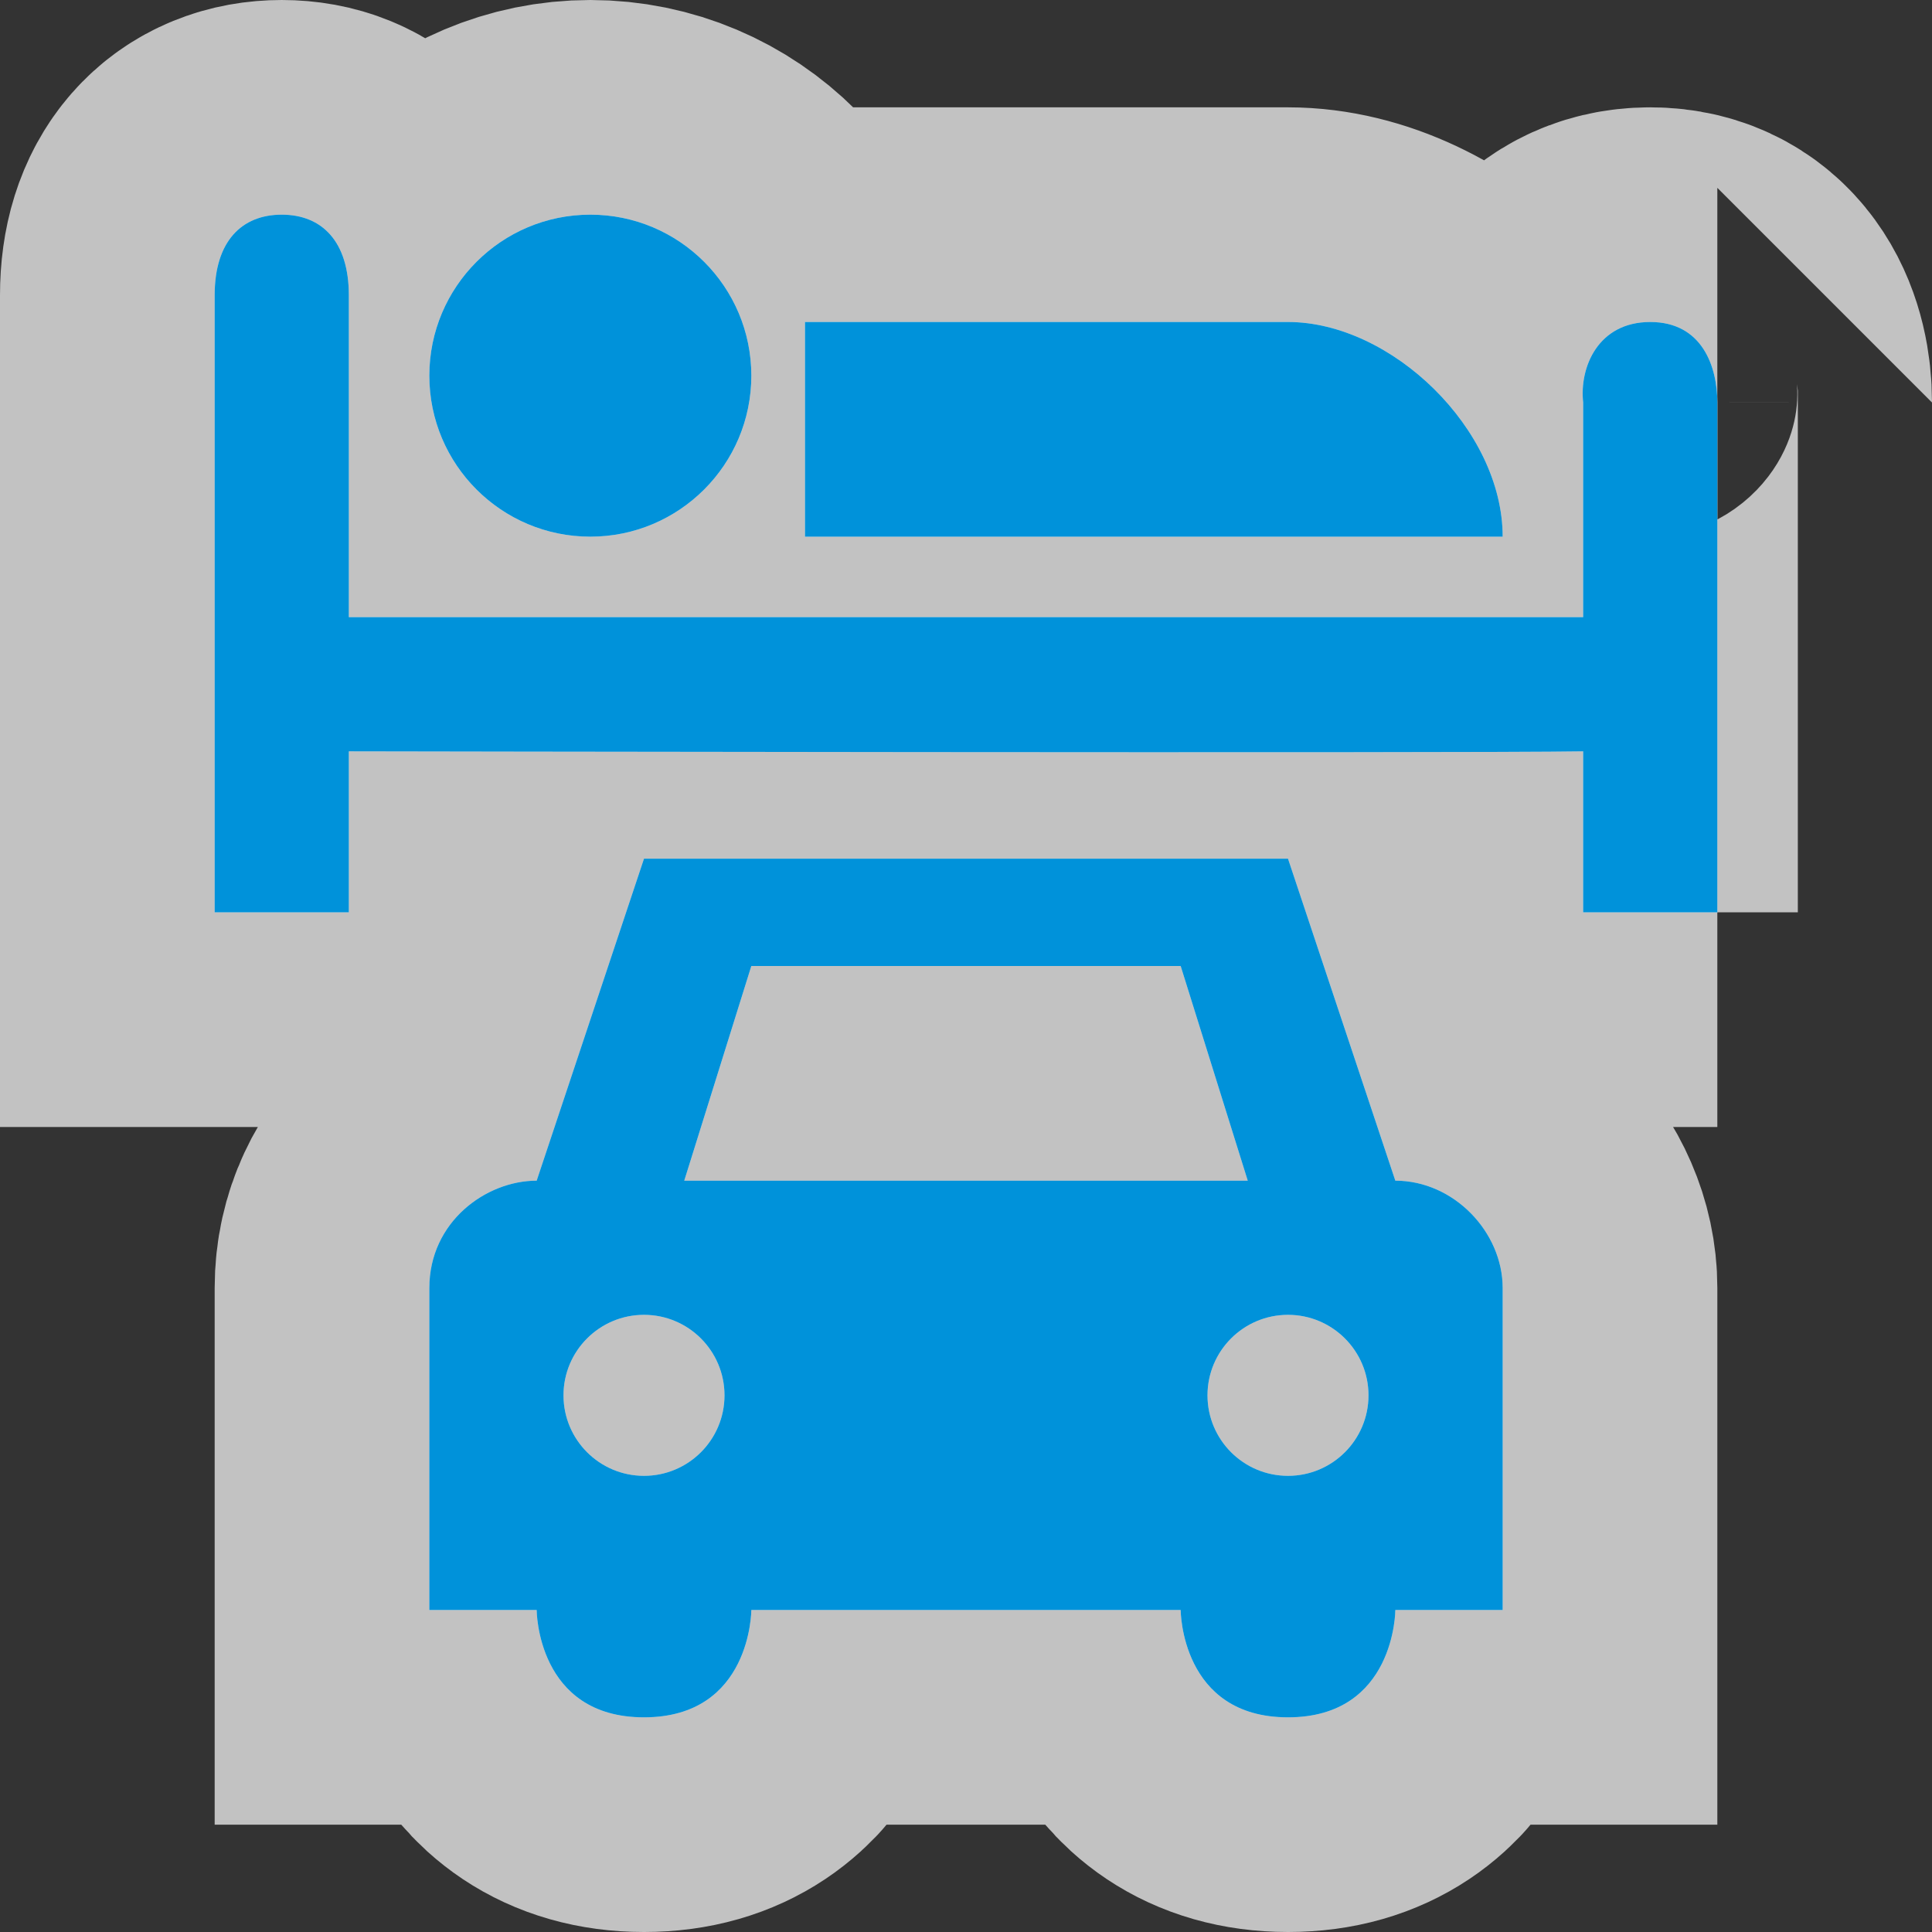 <?xml version='1.0' encoding='utf-8'?>
<svg xmlns:dc="http://purl.org/dc/elements/1.1/" xmlns:cc="http://creativecommons.org/ns#" xmlns:rdf="http://www.w3.org/1999/02/22-rdf-syntax-ns#" xmlns="http://www.w3.org/2000/svg" version="1.1" width="100%" height="100%" viewBox="0 0 18 18" id="svg2">
  <rect x="0" y="0" width="18" height="18" fill="#333333" stroke="none"/>
  <defs id="defs6"/>
  <rect width="18" height="18" x="0" y="0" id="canvas" style="fill:none;stroke:none;visibility:hidden"/>
  <path d="M 0.625,0 C 0.25,0 0,0.25 0,0.75 l 0,5.75 1.25,0 0,-1.5 c 0,0 10.381,0.019 11.5,0 l 0,1.5 1.25,0 c -9.7e-5,0 0,-4.75 0,-4.75 C 14,1.42 13.862,1 13.375,1 12.888,1 12.714,1.422 12.75,1.75 l 0,2 -11.5,0 0,-3 C 1.25,0.25 1,0 0.625,0 z M 3.5,0 C 2.672,0 2,0.672 2,1.5 2,2.328 2.672,3 3.5,3 4.328,3 5,2.328 5,1.5 5,0.672 4.328,0 3.5,0 z m 2,1 0,2 6.5,0 C 12,2 10.964,1 10,1 z M 4,6 3,9 C 2.527,9 2,9.384 2,10 l 0,3 1,0 c 0,0 0,1 1,1 1,0 1,-1 1,-1 l 4,0 c 0,0 0,1 1,1 1,0 1,-1 1,-1 l 1,0 0,-3 C 12,9.479 11.545,9 11,9 L 10,6 z m 1,1 4,0 0.625,2 -5.25,0 z m -1,3.25 c 0.414,0 0.75,0.336 0.75,0.75 0,0.414 -0.336,0.75 -0.75,0.75 -0.414,0 -0.75,-0.336 -0.75,-0.75 0,-0.414 0.336,-0.75 0.75,-0.75 z m 6,0 c 0.414,0 0.75,0.336 0.75,0.75 0,0.414 -0.336,0.75 -0.75,0.75 -0.414,0 -0.75,-0.336 -0.75,-0.75 0,-0.414 0.336,-0.75 0.75,-0.75 z" id="halo" style="fill:#ffffff;stroke:#ffffff;stroke-width:4.0;opacity:0.7;" transform="translate(2.0,2.0)"/>
<path d="M 0.625,0 C 0.25,0 0,0.25 0,0.75 l 0,5.75 1.25,0 0,-1.5 c 0,0 10.381,0.019 11.5,0 l 0,1.5 1.25,0 c -9.7e-5,0 0,-4.75 0,-4.75 C 14,1.42 13.862,1 13.375,1 12.888,1 12.714,1.422 12.75,1.75 l 0,2 -11.5,0 0,-3 C 1.25,0.25 1,0 0.625,0 z M 3.5,0 C 2.672,0 2,0.672 2,1.5 2,2.328 2.672,3 3.5,3 4.328,3 5,2.328 5,1.5 5,0.672 4.328,0 3.5,0 z m 2,1 0,2 6.5,0 C 12,2 10.964,1 10,1 z M 4,6 3,9 C 2.527,9 2,9.384 2,10 l 0,3 1,0 c 0,0 0,1 1,1 1,0 1,-1 1,-1 l 4,0 c 0,0 0,1 1,1 1,0 1,-1 1,-1 l 1,0 0,-3 C 12,9.479 11.545,9 11,9 L 10,6 z m 1,1 4,0 0.625,2 -5.25,0 z m -1,3.25 c 0.414,0 0.75,0.336 0.75,0.75 0,0.414 -0.336,0.75 -0.75,0.75 -0.414,0 -0.75,-0.336 -0.75,-0.75 0,-0.414 0.336,-0.75 0.75,-0.75 z m 6,0 c 0.414,0 0.75,0.336 0.75,0.75 0,0.414 -0.336,0.75 -0.75,0.75 -0.414,0 -0.75,-0.336 -0.75,-0.75 0,-0.414 0.336,-0.75 0.75,-0.75 z" id="motel" style="fill:#0092da" transform="translate(2.0,2.0)"/>
</svg>

